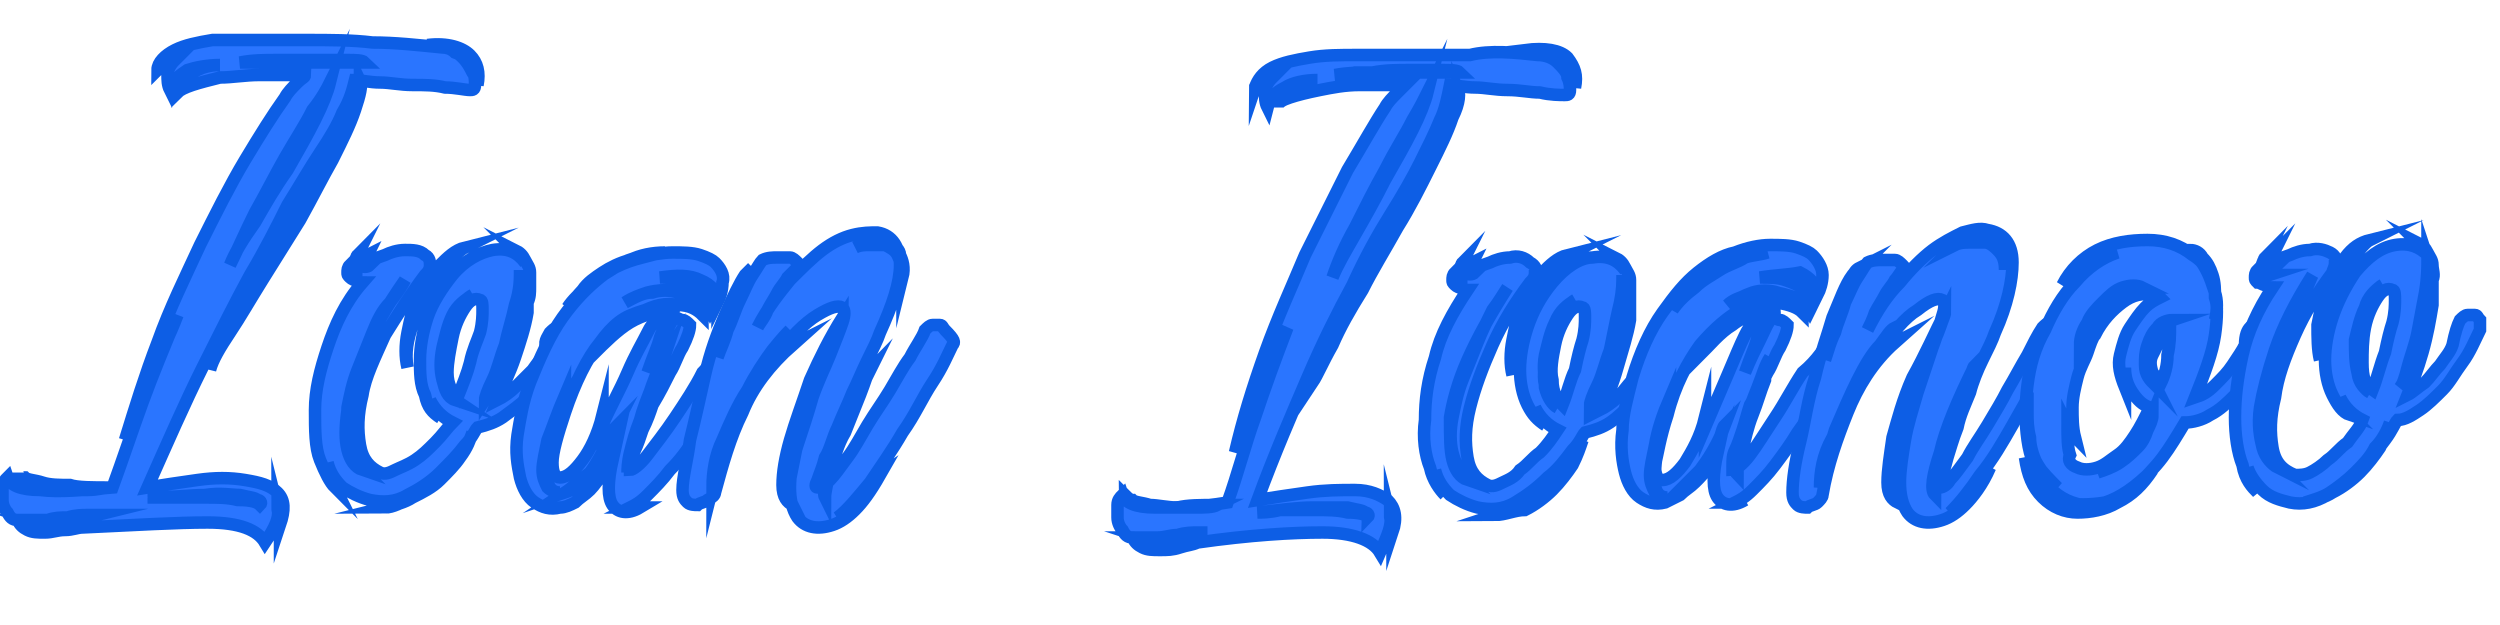 <?xml version="1.0" encoding="utf-8"?>
<!-- Generator: Adobe Illustrator 22.0.1, SVG Export Plug-In . SVG Version: 6.00 Build 0)  -->
<svg version="1.1" id="Layer_1" xmlns="http://www.w3.org/2000/svg" xmlns:xlink="http://www.w3.org/1999/xlink" x="0px" y="0px"
	 viewBox="0 0 100 25" style="enable-background:new 0 0 100 25;" xml:space="preserve">
<style type="text/css">
	.st0{fill:#2A75FF;stroke:#0D5EE5;stroke-width:0.5;stroke-miterlimit:10;}
</style>
<g>
	<g>
		<path class="st0" d="M17.7,1.9c0.3,0,0.6,0.2,0.8,0.4c0.2,0.2,0.3,0.4,0.4,0.6C19,3,19,3.2,19,3.4c0,0.2-0.1,0.2-0.2,0.2
			c-0.2,0-0.6-0.1-1-0.1c-0.4-0.1-0.8-0.1-1.3-0.1c-0.5,0-0.9-0.1-1.3-0.1c-0.4,0-0.8-0.1-1-0.1C14.1,3.6,14,4,13.7,4.5
			c-0.2,0.5-0.5,1-0.9,1.6c-0.4,0.6-0.8,1.3-1.3,2.1C11.1,9,10.6,10,10,11c-0.6,1.1-1.2,2.3-1.9,3.7c-0.7,1.4-1.4,3-2.2,4.8
			c0.6-0.1,1.3-0.2,2-0.3c0.7-0.1,1.3-0.1,1.9,0c0.6,0.1,1,0.2,1.3,0.5c0.3,0.3,0.3,0.7,0.1,1.3c0-0.1,0-0.2,0-0.3
			c0-0.1-0.1-0.2-0.1-0.4c0.1,0.4-0.1,0.8-0.5,1.4c-0.3-0.5-1-0.8-2.3-0.8c-1.2,0-2.9,0.1-5,0.2c-0.2,0-0.4,0.1-0.7,0.1
			c-0.3,0-0.5,0.1-0.8,0.1c-0.3,0-0.5,0-0.7-0.1c-0.2-0.1-0.3-0.2-0.4-0.4c-0.2,0-0.3-0.1-0.4-0.3c-0.1-0.1-0.2-0.3-0.2-0.5
			c0-0.2,0-0.4,0-0.5c0-0.2,0.1-0.3,0.2-0.4c0.1,0.3,0.5,0.5,1.3,0.5c0.8,0.1,1.7,0,2.9-0.1c0.4-1.1,0.8-2.3,1.2-3.4
			c0.4-1.1,0.9-2.3,1.4-3.5C6.8,13.4,6.4,14.2,6,15c-0.4,0.8-0.7,1.6-1,2.6c0.4-1.3,0.8-2.6,1.3-3.9c0.5-1.4,1.1-2.6,1.7-3.9
			c0.6-1.2,1.2-2.4,1.8-3.4c0.6-1,1.1-1.8,1.6-2.5c0.1-0.2,0.3-0.4,0.5-0.6c0.2-0.2,0.3-0.2,0.3-0.3c-0.6,0-1.2,0-1.8,0
			c-0.6,0-1.1,0.1-1.6,0.1C8.4,3.2,8,3.3,7.7,3.4C7.4,3.5,7.2,3.6,7.1,3.7c0-0.1,0-0.2,0-0.3c0-0.1,0.1-0.2,0.2-0.3
			C7.5,3,7.7,2.9,7.9,2.8c0.2-0.1,0.5-0.2,0.9-0.2c-0.5,0-1,0.1-1.3,0.2C7.2,3,6.9,3.2,6.8,3.6C6.7,3.4,6.7,3.2,6.7,3
			c0-0.2,0.1-0.4,0.3-0.6C6.8,2.5,6.6,2.6,6.5,2.6C6.4,2.7,6.3,2.8,6.3,2.8C6.3,2.5,6.6,2.2,7,2c0.4-0.2,0.9-0.3,1.5-0.4
			C9,1.6,9.7,1.6,10.4,1.6c0.7,0,1.3,0,1.9,0c0.9,0,1.8,0,2.6,0.1C15.8,1.7,16.7,1.8,17.7,1.9z M4.4,19.5c-0.2,0-0.5,0.1-0.9,0.1
			c-0.4,0-0.9,0-1.3,0c-0.4,0-0.8-0.1-1.1-0.2c-0.3-0.1-0.4-0.2-0.4-0.5c0,0.1,0.1,0.2,0.3,0.2c0.1,0.1,0.4,0.1,0.7,0.2
			c0.3,0.1,0.7,0.1,1.1,0.1C3.1,19.5,3.7,19.5,4.4,19.5z M1.3,20.8c0.3,0.1,0.7,0.1,1.2,0c0.5-0.1,1-0.1,1.4-0.2c-0.1,0-0.2,0-0.4,0
			c-0.2,0-0.5,0-0.8,0.1c-0.3,0-0.5,0-0.8,0.1C1.7,20.8,1.5,20.8,1.3,20.8z M10.4,20.2c0.1-0.1,0-0.2-0.1-0.2
			c-0.1-0.1-0.3-0.1-0.7-0.2c-0.3,0-0.8-0.1-1.4,0c-0.6,0-1.3,0.1-2.3,0.1c0.2,0,0.5,0,0.9,0c0.5,0,0.9,0,1.4,0c0.5,0,0.9,0,1.3,0.1
			C10.1,20,10.3,20.1,10.4,20.2z M14.4,3.2c0.1,0.2,0,0.6-0.2,1.2c-0.2,0.6-0.5,1.2-0.9,2c-0.4,0.7-0.8,1.5-1.3,2.4
			c-0.5,0.8-1,1.6-1.5,2.4c-0.5,0.8-0.9,1.5-1.3,2.1c-0.4,0.6-0.7,1.1-0.8,1.5c0.1-0.4,0.3-1,0.7-1.6c0.3-0.7,0.8-1.4,1.2-2.2
			c0.5-0.8,0.9-1.6,1.4-2.4c0.5-0.8,0.9-1.6,1.3-2.3c0.4-0.7,0.7-1.3,1-1.9C14.3,3.7,14.4,3.4,14.4,3.2z M9.2,10.6
			c0.2-0.5,0.5-1,1-1.7c0.4-0.7,0.8-1.4,1.3-2.1c0.4-0.7,0.8-1.4,1.1-2c0.3-0.6,0.5-1.1,0.6-1.5c-0.1,0.2-0.3,0.6-0.7,1.1
			c-0.3,0.6-0.7,1.2-1.1,1.9c-0.4,0.7-0.8,1.5-1.2,2.2C9.8,9.3,9.5,10,9.2,10.6z M9.6,2.5c0.1,0,0.4,0,0.8,0c0.5,0,1,0,1.5,0
			c0.6,0,1.1,0,1.6,0c0.5,0,0.9,0,1.1,0c-0.1-0.1-0.4-0.1-0.7-0.1c-0.4,0-0.8,0-1.3,0c-0.5,0-1,0-1.5,0C10.6,2.4,10.1,2.4,9.6,2.5z
			 M17.1,1.8c0.8-0.1,1.4,0.1,1.7,0.4c0.3,0.3,0.4,0.7,0.3,1.2c0-0.1,0-0.2-0.1-0.4c0-0.2-0.1-0.3-0.2-0.5c-0.1-0.2-0.3-0.3-0.6-0.4
			C18,1.9,17.6,1.8,17.1,1.8z"/>
		<path class="st0" d="M22,13.3c0.1-0.1,0.2-0.2,0.3-0.2c0.1,0,0.2,0,0.3,0c0.1,0,0.1,0.1,0.2,0.2c0,0.1,0,0.2,0,0.4
			c-0.2,0.4-0.5,0.8-0.8,1.2c-0.3,0.4-0.6,0.7-0.9,1c-0.3,0.3-0.6,0.5-1,0.8c-0.3,0.2-0.6,0.3-1,0.4c-0.1,0.1-0.2,0.4-0.5,0.7
			c-0.3,0.4-0.6,0.7-1,1.1c-0.4,0.4-0.9,0.7-1.3,0.9c-0.5,0.3-1,0.3-1.5,0.2c-0.4-0.1-0.8-0.3-1.1-0.5c-0.3-0.3-0.5-0.6-0.6-1
			c0.1,0.4,0.2,0.8,0.3,1c-0.2-0.2-0.4-0.6-0.6-1.1c-0.2-0.5-0.2-1.2-0.2-2c0-0.8,0.2-1.6,0.5-2.5c0.3-0.9,0.7-1.8,1.4-2.6
			c-0.1,0-0.2,0-0.3-0.1c-0.1,0-0.2-0.1-0.2-0.1c-0.1-0.1-0.1-0.1-0.1-0.2c0-0.1,0-0.2,0.1-0.3c0,0.2,0.2,0.3,0.5,0.3
			c-0.2,0-0.3-0.1-0.3-0.2c-0.1-0.1,0-0.3,0.1-0.5c-0.1,0.1,0,0.3,0.1,0.4c0.1,0.1,0.3,0.1,0.4,0c-0.2,0-0.3,0-0.3-0.1
			c0-0.1,0-0.2,0.2-0.3c-0.1,0.2-0.1,0.3,0.1,0.2c0.1,0,0.3-0.1,0.6-0.2c0.2-0.1,0.5-0.2,0.8-0.2c0.3,0,0.6,0,0.8,0.2
			c0.2,0.1,0.2,0.3,0.2,0.4c0,0.2-0.1,0.3-0.2,0.4c-0.6,0.8-1.1,1.6-1.6,2.4c-0.4,0.9-0.8,1.7-0.9,2.4c-0.2,0.8-0.2,1.4-0.1,2
			c0.1,0.6,0.4,0.9,0.8,1.1c0.2,0.1,0.4,0,0.6-0.1c0.2-0.1,0.5-0.2,0.8-0.4c0.3-0.2,0.5-0.4,0.8-0.7c0.3-0.3,0.5-0.6,0.7-0.8
			c-0.4-0.2-0.7-0.5-0.9-0.9c0.1,0.3,0.2,0.6,0.4,0.7c-0.3-0.2-0.5-0.4-0.6-0.9c-0.2-0.4-0.2-0.9-0.2-1.4c0-0.5,0.1-1.1,0.3-1.7
			c0.2-0.6,0.6-1.2,1-1.7c0.5-0.6,1.1-0.9,1.6-1c0.6-0.1,1,0.1,1.3,0.5c-0.1-0.1-0.1-0.2-0.2-0.3c-0.1-0.1-0.1-0.1-0.2-0.2
			c0.2,0.1,0.3,0.2,0.4,0.4c0.1,0.2,0.2,0.3,0.2,0.5c0,0.2,0,0.4,0,0.6c0,0.2,0,0.4-0.1,0.6c0,0.1,0,0.2,0,0.2c0,0.1,0,0.1,0,0.2
			c-0.1,0.6-0.3,1.2-0.5,1.8c-0.2,0.6-0.5,1.2-0.7,1.7c0.2-0.1,0.5-0.3,0.7-0.5c0.2-0.2,0.5-0.5,0.7-0.7c0.2-0.3,0.4-0.5,0.6-0.8
			C21.7,13.7,21.9,13.5,22,13.3z M16.2,11.2c-0.7,1-1.3,2-1.6,2.9c-0.4,0.9-0.6,1.6-0.7,2.3c-0.1,0.7-0.1,1.2,0,1.6
			c0.1,0.4,0.3,0.7,0.6,0.8c-0.3-0.3-0.5-0.7-0.6-1.1c-0.1-0.4,0-0.9,0-1.4c0.1-0.5,0.2-1,0.4-1.5c0.2-0.5,0.4-1,0.6-1.5
			c0.2-0.5,0.4-0.9,0.7-1.2C15.9,11.7,16.1,11.4,16.2,11.2z M15.4,20.3c0.3,0,0.7-0.2,1-0.4c0.4-0.2,0.7-0.4,1-0.7
			c0.3-0.3,0.6-0.6,0.9-0.9c0.3-0.3,0.5-0.7,0.6-1c-0.1,0.3-0.2,0.6-0.5,1c-0.2,0.3-0.5,0.6-0.8,0.9c-0.3,0.3-0.7,0.5-1.1,0.7
			C16.2,20.1,15.8,20.2,15.4,20.3z M16.3,14.7c-0.1-0.4-0.1-0.9,0-1.4c0.1-0.5,0.2-1,0.5-1.5c0.2-0.5,0.5-0.9,0.8-1.2
			c0.3-0.3,0.6-0.6,1-0.7c-0.2,0.1-0.5,0.4-0.7,0.6c-0.3,0.3-0.5,0.7-0.8,1.1c-0.2,0.4-0.4,0.9-0.6,1.4
			C16.3,13.6,16.2,14.1,16.3,14.7z M18.9,11.8c-0.3,0.2-0.6,0.4-0.8,0.8c-0.2,0.4-0.3,0.9-0.4,1.3c-0.1,0.5-0.1,0.9,0,1.3
			c0.1,0.4,0.2,0.7,0.5,0.8c-0.3-0.2-0.4-0.5-0.5-0.9c0-0.4,0-0.9,0.1-1.3c0.1-0.5,0.3-0.9,0.5-1.3C18.5,12.1,18.7,11.9,18.9,11.8z
			 M18.3,15.9c0.2-0.5,0.4-1,0.5-1.4c0.1-0.5,0.3-0.9,0.4-1.2c0.1-0.4,0.1-0.7,0.1-0.9c0-0.2,0-0.4-0.1-0.4c-0.2-0.1-0.4,0-0.6,0.3
			c-0.2,0.3-0.4,0.7-0.5,1.2c-0.1,0.5-0.2,1-0.2,1.4C17.9,15.4,18.1,15.7,18.3,15.9z M20.8,10.8c0,0.4,0,0.8-0.2,1.4
			c-0.1,0.5-0.3,1.1-0.4,1.6c-0.2,0.5-0.3,1-0.5,1.4c-0.2,0.4-0.3,0.7-0.3,0.8c0.2-0.3,0.4-0.7,0.6-1.1c0.2-0.5,0.3-1,0.5-1.5
			c0.1-0.5,0.2-1,0.3-1.4C20.8,11.4,20.8,11.1,20.8,10.8z"/>
		<path class="st0" d="M29.2,13.5c0.1-0.1,0.2-0.2,0.3-0.2c0.1,0,0.2,0,0.3,0c0.1,0,0.1,0.1,0.2,0.2c0,0.1,0,0.2,0,0.3
			c-0.1,0.2-0.3,0.6-0.5,1c-0.2,0.4-0.5,0.8-0.8,1.3c-0.3,0.5-0.6,0.9-0.9,1.4c-0.3,0.5-0.6,0.9-1,1.3c-0.3,0.4-0.6,0.7-0.9,1
			c-0.3,0.3-0.5,0.4-0.7,0.5c0.1,0,0.2,0,0.4,0c-0.5,0.3-0.9,0.2-1.1-0.1c-0.2-0.3-0.2-0.9,0-1.8c-0.1,0.2-0.2,0.4-0.4,0.6
			c-0.2,0.2-0.3,0.4-0.5,0.6c-0.2,0.2-0.4,0.3-0.6,0.5c-0.2,0.1-0.4,0.2-0.6,0.2c-0.4,0.1-0.7,0-1-0.2c-0.3-0.2-0.5-0.6-0.6-1
			c-0.1-0.5-0.2-1-0.1-1.7c0.1-0.6,0.2-1.3,0.5-2.1c0.4-1,0.8-1.9,1.3-2.6c0.5-0.7,1-1.2,1.5-1.6c0.5-0.4,1-0.7,1.5-0.8
			c0.5-0.1,1-0.2,1.4-0.2c0.4,0,0.8,0,1.1,0.1c0.3,0.1,0.5,0.2,0.6,0.3c0.2,0.2,0.4,0.5,0.3,0.8c0,0.3-0.1,0.6-0.2,0.8
			c0-0.4-0.2-0.7-0.7-0.9c-0.4-0.2-0.9-0.2-1.6-0.1c0.4,0,0.7,0,1,0.1c0.3,0.1,0.5,0.2,0.7,0.3c0.2,0.1,0.3,0.3,0.3,0.4
			c0.1,0.2,0.1,0.3,0,0.5c-0.1-0.2-0.3-0.4-0.6-0.6c-0.3-0.1-0.6-0.2-0.9-0.2c-0.3,0-0.6,0-1,0.1c-0.3,0.1-0.6,0.2-0.9,0.4
			c0.4-0.2,0.7-0.4,1.1-0.4c0.3-0.1,0.7-0.1,1,0c0.3,0.1,0.5,0.2,0.7,0.3c0.2,0.2,0.3,0.3,0.3,0.6c-0.2-0.2-0.5-0.4-1-0.4
			c-0.5-0.1-0.9,0-1.5,0.3C25,12.6,24.5,13,24,13.7c-0.5,0.6-1,1.6-1.4,2.8c-0.3,0.9-0.5,1.6-0.5,2c0,0.4,0.1,0.6,0.3,0.6
			c0.3,0,0.6-0.3,0.9-0.7c0.3-0.4,0.6-1,0.8-1.8c0,0.1,0,0.2,0,0.2c0,0.1,0,0.2,0,0.2c0.3-0.7,0.7-1.4,1-2.1
			c0.3-0.7,0.6-1.2,0.8-1.6c0.1-0.2,0.2-0.4,0.4-0.4c0.2-0.1,0.3-0.1,0.5-0.2c-0.1,0.2-0.3,0.5-0.4,0.8c-0.1,0.4-0.3,0.8-0.5,1.4
			c0.2-0.5,0.4-0.9,0.6-1.3c0.2-0.4,0.3-0.7,0.5-0.9c0.1,0,0.2,0.1,0.3,0.1c0.1,0,0.2,0.1,0.3,0.2c0,0.2-0.1,0.5-0.3,0.9
			c-0.2,0.3-0.3,0.7-0.5,1c-0.2,0.4-0.4,0.8-0.7,1.3c-0.1,0.3-0.2,0.6-0.4,1c-0.1,0.3-0.2,0.6-0.3,0.8c-0.1,0.2-0.1,0.4-0.2,0.6
			c0,0.1,0,0.2,0,0.2c0.1,0,0.4-0.2,0.7-0.6c0.3-0.4,0.7-0.9,1.1-1.5c0.4-0.6,0.8-1.2,1.1-1.8C28.6,14.4,28.9,13.9,29.2,13.5z
			 M22.6,15.8c-0.3,0.7-0.5,1.3-0.7,1.8c-0.1,0.5-0.2,0.9-0.2,1.2c0,0.3,0.1,0.5,0.2,0.7c0.1,0.1,0.3,0.2,0.5,0.2
			c-0.3,0-0.5-0.2-0.5-0.6c0-0.4,0-0.8,0.1-1.2c0.1-0.4,0.2-0.9,0.3-1.3C22.5,16.2,22.6,15.9,22.6,15.8z M26.6,10.1
			c-0.5,0-1,0.1-1.4,0.3c-0.4,0.1-0.8,0.3-1.1,0.5c-0.3,0.2-0.6,0.4-0.8,0.7c-0.2,0.2-0.4,0.5-0.6,0.7c0.2-0.3,0.5-0.6,0.9-0.9
			c0.3-0.3,0.7-0.5,1-0.7c0.4-0.2,0.7-0.3,1.1-0.4C26.1,10.2,26.4,10.1,26.6,10.1z M22.6,19.7c0.3-0.1,0.6-0.3,0.8-0.5
			c0.2-0.3,0.4-0.5,0.6-0.8c0.2-0.3,0.3-0.6,0.4-0.8c0.1-0.2,0.1-0.4,0.2-0.5c-0.4,0.8-0.7,1.4-1,1.8C23.2,19.2,22.9,19.5,22.6,19.7
			z M23.7,14.2c0.3-0.5,0.6-0.8,0.9-1.1c0.3-0.3,0.6-0.5,0.9-0.6c0.3-0.1,0.6-0.2,0.9-0.2c0.3,0,0.5,0,0.7,0
			c-0.7,0.1-1.4,0.3-1.9,0.6C24.7,13.2,24.2,13.7,23.7,14.2z M26.6,14.2c-0.2,0.3-0.3,0.7-0.5,1.2c-0.2,0.5-0.4,1-0.5,1.4
			c-0.2,0.5-0.3,0.9-0.4,1.3c-0.1,0.4-0.1,0.7-0.1,0.8c0-0.2,0.1-0.6,0.2-1c0.1-0.4,0.3-0.9,0.4-1.4c0.2-0.5,0.3-0.9,0.5-1.4
			C26.4,14.8,26.5,14.5,26.6,14.2z"/>
		<path class="st0" d="M38.1,13.8c-0.2,0.4-0.4,0.9-0.8,1.5c-0.4,0.6-0.7,1.3-1.2,2c-0.4,0.7-0.9,1.4-1.3,2
			c-0.5,0.6-0.9,1.1-1.3,1.4c0.4-0.2,0.7-0.5,0.9-0.8c0.3-0.4,0.5-0.7,0.8-0.9c-0.4,0.7-0.7,1.1-1,1.4c-0.3,0.3-0.6,0.5-0.9,0.6
			c-0.6,0.2-1.1,0.1-1.4-0.3c-0.2-0.3-0.3-0.7-0.3-1.2c0-0.5,0.1-1.1,0.3-1.7c0.2-0.6,0.4-1.2,0.6-1.9c0.2-0.6,0.5-1.2,0.7-1.7
			c0.2-0.5,0.4-1,0.5-1.3c0.1-0.3,0.1-0.5,0-0.6c-0.2-0.1-0.5,0-1,0.3c-0.5,0.3-1.1,0.9-1.7,1.7c0.3-0.3,0.5-0.4,0.7-0.5
			c-0.9,0.8-1.6,1.7-2,2.7c-0.5,1-0.8,2.1-1.1,3.2c0,0.1-0.1,0.2-0.3,0.3c-0.1,0.1-0.3,0.1-0.4,0.2c-0.1,0-0.3,0-0.4-0.1
			c-0.1-0.1-0.2-0.2-0.2-0.5c0-0.5,0.2-1.2,0.3-2c0.2-0.8,0.4-1.7,0.6-2.6c0.2-0.9,0.5-1.7,0.8-2.4c0.3-0.7,0.6-1.3,0.8-1.6
			c0.1-0.1,0.2-0.2,0.3-0.3c-0.1,0.1-0.2,0.3-0.3,0.6c-0.1,0.3-0.3,0.6-0.4,0.9c-0.1,0.3-0.3,0.7-0.4,1.1c-0.1,0.4-0.2,0.7-0.3,1
			c0.1-0.3,0.3-0.7,0.4-1.1c0.2-0.4,0.3-0.8,0.5-1.2c0.2-0.4,0.3-0.7,0.5-1c0.2-0.3,0.3-0.5,0.4-0.6c0.2-0.1,0.4-0.1,0.6-0.1
			c0.2,0,0.3,0,0.5,0c0.1,0,0.2,0.1,0.3,0.2c0.1,0.1,0.1,0.1,0,0.2c-0.1,0.1-0.2,0.2-0.4,0.4c-0.1,0.2-0.3,0.4-0.4,0.6
			c-0.1,0.2-0.3,0.5-0.4,0.7c-0.1,0.3-0.3,0.5-0.4,0.7c0.4-0.8,0.9-1.4,1.3-1.9c0.5-0.5,0.9-0.9,1.3-1.2c0.4-0.3,0.8-0.5,1.2-0.6
			c0.4-0.1,0.7-0.1,1-0.1c0.6,0.1,0.9,0.6,0.9,1.3c0,0.7-0.3,1.6-0.8,2.7c-0.1,0.3-0.3,0.7-0.5,1.1c-0.2,0.4-0.4,0.9-0.6,1.3
			c-0.2,0.5-0.4,0.9-0.6,1.4c-0.2,0.4-0.3,0.9-0.5,1.2c-0.1,0.4-0.2,0.6-0.3,0.9c-0.1,0.2-0.1,0.3,0,0.3c0.1,0,0.3-0.1,0.5-0.3
			c0.2-0.2,0.4-0.5,0.7-0.9c0.3-0.4,0.5-0.8,0.8-1.3c0.3-0.5,0.6-0.9,0.9-1.4c0.3-0.5,0.5-0.9,0.8-1.3c0.2-0.4,0.5-0.8,0.6-1.1
			c0.1-0.1,0.2-0.2,0.3-0.2c0.1,0,0.2,0,0.3,0c0.1,0,0.1,0.1,0.2,0.2C38.2,13.6,38.2,13.7,38.1,13.8z M28.5,19.5
			c0.2-0.8,0.4-1.6,0.7-2.3c0.3-0.7,0.6-1.4,0.9-1.9c0.3-0.6,0.6-1,0.9-1.4c0.3-0.4,0.5-0.6,0.6-0.7c-0.1,0.1-0.3,0.3-0.7,0.8
			c-0.3,0.4-0.7,1-1,1.6c-0.4,0.6-0.7,1.3-1,2C28.6,18.2,28.5,18.9,28.5,19.5z M33.7,12.7c0,0.1-0.1,0.3-0.2,0.6
			c-0.1,0.3-0.3,0.7-0.5,1.2c-0.2,0.5-0.4,1-0.6,1.6c-0.2,0.6-0.4,1.1-0.5,1.6c-0.1,0.5-0.2,1-0.3,1.5c-0.1,0.5,0,0.8,0.1,1
			c-0.2-0.1-0.4-0.3-0.4-0.8c0-0.5,0.1-1.1,0.3-1.8c0.2-0.7,0.5-1.5,0.8-2.4C32.8,14.3,33.2,13.5,33.7,12.7z M34.8,14.8
			c-0.7,1.4-1.2,2.5-1.5,3.4c-0.3,0.9-0.4,1.5-0.3,1.7c0-0.2,0.1-0.6,0.2-1.1c0.2-0.5,0.3-1,0.6-1.5c0.2-0.5,0.4-1,0.6-1.5
			C34.6,15.3,34.7,14.9,34.8,14.8z M36.1,11.1c0.1-0.4,0-0.7-0.1-0.9C36,10,35.8,9.8,35.6,9.8c-0.2-0.1-0.4-0.1-0.7-0.1
			c-0.3,0-0.5,0.1-0.7,0.2c0.2-0.1,0.4-0.1,0.6-0.1c0.2,0,0.4,0,0.6,0c0.2,0.1,0.4,0.2,0.5,0.4C36,10.4,36.1,10.7,36.1,11.1z"/>
		<path class="st0" d="M61.5,2.2c0.3,0,0.6,0.1,0.8,0.3c0.2,0.2,0.4,0.4,0.4,0.6c0.1,0.2,0.1,0.4,0.1,0.5c0,0.2-0.1,0.2-0.2,0.2
			c-0.2,0-0.6,0-1-0.1c-0.4,0-0.8-0.1-1.3-0.1c-0.5,0-0.9-0.1-1.3-0.1c-0.4,0-0.8-0.1-1-0.1c-0.1,0.5-0.2,1-0.4,1.4
			c-0.2,0.5-0.5,1.1-0.8,1.7c-0.3,0.6-0.7,1.3-1.2,2.1c-0.5,0.8-1,1.7-1.5,2.8c-0.6,1.1-1.2,2.3-1.8,3.7c-0.6,1.4-1.3,3-2,4.9
			c0.6-0.1,1.3-0.2,2-0.3c0.7-0.1,1.3-0.1,1.9-0.1c0.6,0,1,0.2,1.3,0.4c0.3,0.3,0.4,0.7,0.2,1.3c0-0.1,0-0.2,0-0.3
			c0-0.1-0.1-0.2-0.1-0.4c0.1,0.4-0.1,0.8-0.4,1.5c-0.3-0.5-1.1-0.8-2.3-0.8c-1.2,0-2.9,0.1-5,0.4c-0.2,0.1-0.4,0.1-0.7,0.2
			c-0.3,0.1-0.5,0.1-0.8,0.1c-0.3,0-0.5,0-0.7-0.1c-0.2-0.1-0.3-0.2-0.4-0.4c-0.2,0-0.3-0.1-0.4-0.3c-0.1-0.1-0.2-0.3-0.2-0.5
			c0-0.2,0-0.4,0-0.5c0-0.2,0.1-0.3,0.2-0.4c0.1,0.3,0.5,0.5,1.3,0.5c0.8,0,1.7,0,2.9-0.2c0.4-1.1,0.7-2.3,1.1-3.4
			c0.4-1.2,0.8-2.3,1.3-3.6c-0.4,0.8-0.8,1.6-1.1,2.4c-0.3,0.8-0.7,1.7-1,2.6c0.3-1.3,0.7-2.6,1.2-4c0.5-1.4,1.1-2.7,1.6-3.9
			c0.6-1.2,1.2-2.4,1.7-3.4c0.6-1,1.1-1.9,1.5-2.5c0.1-0.2,0.3-0.4,0.5-0.6c0.2-0.2,0.3-0.3,0.3-0.3c-0.6,0-1.2,0-1.8,0
			c-0.6,0-1.1,0.1-1.6,0.2c-0.5,0.1-0.9,0.2-1.2,0.3c-0.3,0.1-0.5,0.2-0.5,0.4c0-0.1,0-0.2,0-0.3c0-0.1,0.1-0.2,0.2-0.3
			c0.1-0.1,0.3-0.2,0.5-0.3c0.2-0.1,0.5-0.2,0.9-0.2c-0.5,0-1,0.1-1.3,0.3c-0.4,0.2-0.6,0.4-0.7,0.8c-0.1-0.2-0.1-0.4-0.1-0.6
			c0-0.2,0.1-0.4,0.3-0.6c-0.3,0.1-0.4,0.2-0.5,0.2c-0.1,0.1-0.2,0.1-0.2,0.2c0.1-0.3,0.3-0.6,0.7-0.8c0.4-0.2,0.9-0.3,1.5-0.4
			c0.6-0.1,1.2-0.1,1.9-0.1c0.7,0,1.3,0,1.9,0c0.9,0,1.8,0,2.6,0C59.6,2,60.6,2.1,61.5,2.2z M48.7,20.2c-0.2,0.1-0.5,0.1-0.9,0.1
			c-0.4,0-0.9,0-1.3,0c-0.4,0-0.8-0.1-1.1-0.1c-0.3-0.1-0.4-0.2-0.4-0.4c0.1,0.1,0.2,0.2,0.3,0.2c0.1,0.1,0.4,0.1,0.7,0.2
			c0.3,0,0.7,0.1,1.1,0.1C47.5,20.2,48,20.2,48.7,20.2z M45.7,21.5c0.3,0.1,0.7,0.1,1.2,0c0.5-0.1,1-0.2,1.4-0.2c-0.1,0-0.2,0-0.4,0
			c-0.2,0-0.5,0-0.8,0.1c-0.3,0-0.5,0.1-0.8,0.1C46.1,21.5,45.9,21.5,45.7,21.5z M54.7,20.7c0.1-0.1,0-0.2-0.1-0.2
			c-0.1-0.1-0.3-0.1-0.7-0.2c-0.3,0-0.8,0-1.4,0c-0.6,0-1.3,0.1-2.2,0.2c0.2,0,0.5,0,0.9-0.1c0.5,0,0.9,0,1.4,0c0.5,0,0.9,0,1.3,0.1
			C54.4,20.5,54.7,20.6,54.7,20.7z M58.3,3.5c0.1,0.2,0.1,0.6-0.2,1.2c-0.2,0.6-0.5,1.2-0.9,2c-0.4,0.8-0.8,1.6-1.3,2.4
			c-0.5,0.9-1,1.7-1.4,2.5c-0.5,0.8-0.9,1.5-1.2,2.2c-0.4,0.7-0.6,1.2-0.8,1.5c0.1-0.4,0.3-1,0.7-1.7c0.3-0.7,0.7-1.4,1.2-2.2
			c0.4-0.8,0.9-1.6,1.4-2.5c0.5-0.9,0.9-1.6,1.3-2.4c0.4-0.7,0.7-1.4,0.9-1.9C58.2,4.1,58.3,3.7,58.3,3.5z M53.3,11.1
			c0.2-0.5,0.5-1,0.9-1.7C54.6,8.7,55,8,55.4,7.2c0.4-0.7,0.8-1.4,1.1-2c0.3-0.6,0.5-1.1,0.6-1.5c-0.1,0.2-0.3,0.6-0.6,1.1
			c-0.3,0.6-0.7,1.2-1.1,2c-0.4,0.7-0.8,1.5-1.2,2.3C53.8,9.8,53.5,10.5,53.3,11.1z M53.4,3c0.1,0,0.4,0,0.8-0.1c0.5,0,1,0,1.5,0
			c0.6,0,1.1,0,1.6,0c0.5,0,0.9,0,1.1,0c-0.1-0.1-0.4-0.1-0.7-0.1c-0.4,0-0.8,0-1.3,0c-0.5,0-1,0-1.5,0.1C54.5,2.9,53.9,2.9,53.4,3z
			 M61,2c0.8-0.1,1.4,0,1.7,0.3C63,2.7,63.1,3,63,3.5c0-0.1,0-0.2-0.1-0.4c0-0.2-0.1-0.3-0.2-0.5c-0.1-0.2-0.3-0.3-0.6-0.4
			C61.8,2.1,61.4,2.1,61,2z"/>
		<path class="st0" d="M66.1,13.5c0.1-0.1,0.2-0.2,0.3-0.2c0.1,0,0.2,0,0.3,0c0.1,0,0.1,0.1,0.2,0.2c0,0.1,0,0.2,0,0.4
			c-0.2,0.4-0.4,0.8-0.7,1.2c-0.3,0.4-0.6,0.7-0.9,1c-0.3,0.3-0.6,0.6-0.9,0.8c-0.3,0.2-0.6,0.3-1,0.4c-0.1,0.1-0.2,0.4-0.5,0.7
			c-0.3,0.4-0.6,0.8-1,1.1c-0.4,0.4-0.8,0.7-1.3,1c-0.5,0.3-1,0.3-1.5,0.2c-0.4-0.1-0.8-0.3-1.1-0.5c-0.3-0.3-0.5-0.6-0.6-1
			c0.1,0.4,0.2,0.8,0.4,1c-0.2-0.2-0.5-0.6-0.6-1.1c-0.2-0.5-0.3-1.2-0.2-1.9c0-0.8,0.1-1.6,0.4-2.5c0.2-0.9,0.7-1.8,1.3-2.7
			c-0.1,0-0.2,0-0.3-0.1c-0.1,0-0.2-0.1-0.2-0.1c-0.1-0.1-0.1-0.1-0.1-0.2c0-0.1,0-0.2,0.1-0.3c0,0.2,0.2,0.3,0.5,0.3
			c-0.2,0-0.3-0.1-0.3-0.2c-0.1-0.1,0-0.3,0.1-0.5c-0.1,0.1,0,0.3,0.1,0.4c0.1,0.1,0.3,0.1,0.4,0c-0.2,0-0.3,0-0.3-0.1
			c0-0.1,0-0.2,0.2-0.3c-0.1,0.2-0.1,0.3,0.1,0.2c0.1,0,0.3-0.1,0.6-0.2c0.2-0.1,0.5-0.2,0.8-0.2c0.3-0.1,0.6,0,0.8,0.2
			c0.2,0.1,0.3,0.3,0.2,0.4c0,0.2-0.1,0.3-0.2,0.4c-0.6,0.8-1.1,1.6-1.5,2.5c-0.4,0.9-0.7,1.7-0.9,2.5c-0.2,0.8-0.2,1.4-0.1,2
			c0.1,0.6,0.4,0.9,0.8,1.1c0.2,0.1,0.4,0,0.6-0.1c0.2-0.1,0.5-0.2,0.7-0.5c0.3-0.2,0.5-0.5,0.8-0.7c0.3-0.3,0.5-0.6,0.7-0.9
			c-0.4-0.2-0.7-0.5-0.9-0.9c0.1,0.3,0.2,0.6,0.4,0.7c-0.3-0.2-0.5-0.4-0.7-0.8c-0.2-0.4-0.3-0.9-0.3-1.4c0-0.5,0.1-1.1,0.3-1.7
			c0.2-0.6,0.5-1.2,1-1.8c0.5-0.6,1.1-1,1.6-1c0.6-0.1,1,0.1,1.3,0.5c-0.1-0.1-0.1-0.2-0.2-0.3c-0.1-0.1-0.1-0.1-0.2-0.2
			c0.2,0.1,0.3,0.2,0.4,0.4c0.1,0.2,0.2,0.3,0.2,0.5c0,0.2,0,0.4,0,0.6c0,0.2,0,0.4,0,0.6c0,0.1,0,0.2,0,0.2c0,0.1,0,0.1,0,0.2
			c-0.1,0.6-0.3,1.2-0.5,1.9c-0.2,0.7-0.4,1.2-0.7,1.7c0.2-0.1,0.5-0.3,0.7-0.5c0.2-0.2,0.4-0.5,0.6-0.7c0.2-0.3,0.4-0.5,0.5-0.8
			C65.9,13.9,66,13.7,66.1,13.5z M60.3,11.5c-0.7,1.1-1.2,2-1.6,2.9c-0.4,0.9-0.6,1.7-0.7,2.3C58,17.5,58,18,58.1,18.4
			c0.1,0.4,0.3,0.7,0.6,0.8c-0.3-0.3-0.5-0.7-0.6-1.1c-0.1-0.4-0.1-0.9,0-1.4c0.1-0.5,0.2-1,0.4-1.5c0.2-0.5,0.4-1,0.6-1.5
			c0.2-0.5,0.4-0.9,0.6-1.3C60,12,60.1,11.8,60.3,11.5z M59.8,20.6c0.3-0.1,0.7-0.2,1-0.4c0.3-0.2,0.7-0.5,1-0.7
			c0.3-0.3,0.6-0.6,0.9-0.9c0.3-0.3,0.5-0.7,0.6-1c-0.1,0.3-0.2,0.6-0.4,1c-0.2,0.3-0.5,0.7-0.8,1c-0.3,0.3-0.7,0.6-1.1,0.8
			C60.6,20.4,60.2,20.6,59.8,20.6z M60.5,15c-0.1-0.4-0.1-0.9,0-1.4c0.1-0.5,0.2-1,0.4-1.5c0.2-0.5,0.5-0.9,0.8-1.2
			c0.3-0.3,0.6-0.6,1-0.7c-0.2,0.1-0.5,0.4-0.7,0.7c-0.3,0.3-0.5,0.7-0.8,1.1c-0.2,0.4-0.4,0.9-0.6,1.4C60.4,13.9,60.4,14.4,60.5,15
			z M63,12c-0.3,0.2-0.6,0.4-0.8,0.9c-0.2,0.4-0.3,0.9-0.4,1.3c-0.1,0.5,0,0.9,0,1.3c0.1,0.4,0.3,0.7,0.5,0.8
			c-0.3-0.2-0.4-0.5-0.5-0.9c-0.1-0.4,0-0.9,0.1-1.3c0.1-0.5,0.2-0.9,0.4-1.3C62.6,12.4,62.8,12.1,63,12z M62.5,16.2
			c0.2-0.5,0.3-1,0.5-1.4c0.1-0.5,0.2-0.9,0.3-1.2c0.1-0.4,0.1-0.7,0.1-0.9c0-0.2,0-0.4-0.1-0.4c-0.2-0.1-0.4,0-0.6,0.3
			c-0.2,0.3-0.4,0.7-0.5,1.2c-0.1,0.5-0.2,1-0.1,1.4C62.1,15.7,62.3,16,62.5,16.2z M64.9,11c0,0.4,0,0.8-0.1,1.4
			c-0.1,0.5-0.2,1.1-0.4,1.6c-0.2,0.5-0.3,1-0.5,1.4c-0.2,0.4-0.3,0.7-0.3,0.8c0.2-0.3,0.4-0.7,0.5-1.2c0.2-0.5,0.3-1,0.4-1.5
			c0.1-0.5,0.2-1,0.3-1.4C64.9,11.6,64.9,11.3,64.9,11z"/>
		<path class="st0" d="M73.3,13.4c0.1-0.1,0.1-0.2,0.2-0.3c0.1,0,0.2-0.1,0.3,0c0.1,0,0.1,0.1,0.2,0.2c0,0.1,0,0.2,0,0.3
			c-0.1,0.2-0.3,0.6-0.5,1c-0.2,0.4-0.5,0.9-0.7,1.3c-0.3,0.5-0.6,1-0.9,1.4c-0.3,0.5-0.6,0.9-0.9,1.3c-0.3,0.4-0.6,0.7-0.9,1
			c-0.3,0.3-0.5,0.4-0.7,0.5c0.1,0,0.2,0,0.4-0.1c-0.5,0.3-0.9,0.2-1.1-0.1c-0.2-0.3-0.2-0.9,0-1.8c-0.1,0.2-0.2,0.4-0.4,0.6
			c-0.1,0.2-0.3,0.4-0.5,0.6c-0.2,0.2-0.4,0.3-0.6,0.5c-0.2,0.1-0.4,0.2-0.6,0.3c-0.4,0.1-0.7,0-1-0.2c-0.3-0.2-0.5-0.6-0.6-1
			c-0.1-0.4-0.2-1-0.1-1.7c0-0.6,0.2-1.3,0.4-2.1c0.3-1,0.7-1.9,1.2-2.6c0.5-0.7,0.9-1.2,1.4-1.6c0.5-0.4,1-0.7,1.5-0.8
			c0.5-0.2,1-0.3,1.4-0.3c0.4,0,0.8,0,1.1,0.1c0.3,0.1,0.5,0.2,0.6,0.3c0.2,0.2,0.4,0.5,0.4,0.8c0,0.3-0.1,0.6-0.2,0.8
			c0-0.4-0.3-0.7-0.7-0.9C71.5,11,71,11,70.4,11.1c0.4,0,0.7,0,1,0.1s0.5,0.2,0.7,0.3c0.2,0.1,0.3,0.3,0.3,0.4
			c0.1,0.2,0.1,0.3,0,0.5c-0.1-0.2-0.4-0.4-0.6-0.5c-0.3-0.1-0.6-0.2-0.9-0.2c-0.3,0-0.6,0-1,0.1c-0.3,0.1-0.6,0.2-0.8,0.4
			c0.3-0.2,0.7-0.4,1-0.5c0.3-0.1,0.7-0.1,1,0c0.3,0.1,0.5,0.2,0.7,0.3c0.2,0.2,0.3,0.3,0.3,0.5c-0.2-0.2-0.5-0.3-1-0.4
			c-0.5-0.1-0.9,0-1.5,0.3c-0.5,0.3-1,0.7-1.6,1.4c-0.5,0.7-1,1.6-1.3,2.8c-0.3,0.9-0.4,1.6-0.5,2c0,0.4,0.1,0.6,0.3,0.6
			c0.3,0,0.6-0.3,0.9-0.7c0.3-0.5,0.6-1,0.8-1.8c0,0.1,0,0.2,0,0.2c0,0.1,0,0.2,0,0.2c0.3-0.7,0.6-1.4,0.9-2.1
			c0.3-0.7,0.5-1.2,0.7-1.6c0.1-0.2,0.2-0.4,0.4-0.5c0.2-0.1,0.3-0.2,0.5-0.2c-0.1,0.2-0.2,0.5-0.4,0.8c-0.1,0.4-0.3,0.8-0.5,1.4
			c0.2-0.5,0.4-0.9,0.6-1.3c0.2-0.4,0.3-0.7,0.5-0.9c0.1,0,0.2,0.1,0.3,0.1c0.1,0,0.2,0.1,0.3,0.2c0,0.2-0.1,0.5-0.3,0.9
			c-0.2,0.3-0.3,0.7-0.5,1c-0.2,0.4-0.4,0.8-0.7,1.3c-0.1,0.3-0.2,0.7-0.3,1c-0.1,0.3-0.2,0.6-0.3,0.8c-0.1,0.2-0.1,0.4-0.1,0.6
			c0,0.1,0,0.2,0,0.2c0.1,0,0.4-0.2,0.7-0.6c0.3-0.4,0.6-0.9,1-1.5c0.4-0.6,0.7-1.2,1.1-1.8C72.7,14.4,73,13.9,73.3,13.4z
			 M66.8,15.9c-0.3,0.7-0.5,1.3-0.6,1.9C66.1,18.3,66,18.7,66,19c0,0.3,0.1,0.5,0.2,0.7c0.1,0.1,0.3,0.2,0.5,0.2
			c-0.3,0-0.5-0.2-0.5-0.6c0-0.4,0-0.8,0.1-1.2c0.1-0.5,0.2-0.9,0.3-1.3C66.7,16.3,66.8,16,66.8,15.9z M70.7,10.1
			c-0.5,0.1-1,0.2-1.4,0.3c-0.4,0.2-0.8,0.3-1.1,0.6c-0.3,0.2-0.6,0.4-0.8,0.7c-0.2,0.2-0.4,0.5-0.5,0.7c0.2-0.3,0.5-0.6,0.9-0.9
			c0.3-0.3,0.7-0.5,1-0.7c0.3-0.2,0.7-0.3,1-0.5C70.1,10.2,70.4,10.2,70.7,10.1z M67,19.8c0.3-0.1,0.6-0.3,0.8-0.6
			c0.2-0.3,0.4-0.6,0.6-0.9c0.2-0.3,0.3-0.6,0.4-0.8c0.1-0.3,0.1-0.4,0.2-0.5c-0.3,0.8-0.7,1.4-1,1.8C67.5,19.3,67.2,19.6,67,19.8z
			 M67.9,14.3c0.3-0.5,0.6-0.8,0.9-1.1c0.3-0.3,0.6-0.5,0.9-0.6c0.3-0.1,0.6-0.2,0.8-0.3c0.3,0,0.5,0,0.7,0
			c-0.7,0.1-1.4,0.3-1.9,0.7C68.8,13.3,68.4,13.8,67.9,14.3z M70.8,14.3c-0.2,0.3-0.3,0.7-0.5,1.2c-0.2,0.5-0.4,1-0.5,1.4
			c-0.1,0.5-0.3,0.9-0.3,1.3c-0.1,0.4-0.1,0.7,0,0.8c0-0.2,0-0.6,0.2-1c0.1-0.4,0.2-0.9,0.4-1.4c0.2-0.5,0.3-0.9,0.5-1.4
			C70.6,14.8,70.7,14.5,70.8,14.3z"/>
		<path class="st0" d="M82.3,13.5c-0.1,0.4-0.4,0.9-0.7,1.5c-0.3,0.6-0.7,1.3-1.1,2c-0.4,0.7-0.8,1.4-1.3,2
			c-0.4,0.6-0.8,1.1-1.2,1.5c0.3-0.2,0.6-0.5,0.9-0.8c0.2-0.4,0.5-0.7,0.7-1c-0.3,0.7-0.7,1.2-1,1.5c-0.3,0.3-0.6,0.5-0.9,0.6
			c-0.6,0.2-1.1,0.1-1.4-0.3c-0.2-0.3-0.3-0.7-0.3-1.2c0-0.5,0.1-1.1,0.2-1.7c0.1-0.6,0.3-1.2,0.5-1.9c0.2-0.6,0.4-1.2,0.6-1.8
			c0.2-0.5,0.3-1,0.4-1.3c0.1-0.3,0.1-0.5,0-0.6c-0.2-0.1-0.5,0-1,0.4c-0.5,0.3-1,0.9-1.6,1.8c0.3-0.3,0.5-0.4,0.7-0.5
			c-0.9,0.8-1.5,1.8-1.9,2.8c-0.4,1-0.8,2.1-1,3.3c0,0.1-0.1,0.2-0.2,0.3c-0.1,0.1-0.3,0.1-0.4,0.2c-0.1,0-0.3,0-0.4-0.1
			c-0.1-0.1-0.2-0.2-0.2-0.5c0-0.5,0.1-1.2,0.3-2c0.2-0.8,0.3-1.7,0.6-2.6c0.2-0.9,0.5-1.7,0.7-2.4c0.3-0.7,0.5-1.3,0.8-1.7
			c0.1-0.1,0.1-0.2,0.3-0.3c-0.1,0.1-0.2,0.4-0.3,0.6c-0.1,0.3-0.3,0.6-0.4,1c-0.1,0.3-0.3,0.7-0.4,1.1c-0.1,0.4-0.2,0.7-0.3,1
			c0.1-0.3,0.2-0.7,0.4-1.1c0.1-0.4,0.3-0.8,0.4-1.2c0.2-0.4,0.3-0.7,0.5-1c0.2-0.3,0.3-0.5,0.4-0.6c0.2-0.1,0.4-0.1,0.6-0.1
			c0.2,0,0.3,0,0.5,0c0.1,0,0.2,0.1,0.3,0.2c0.1,0.1,0.1,0.1,0,0.2c-0.1,0.1-0.2,0.3-0.3,0.4c-0.1,0.2-0.3,0.4-0.4,0.6
			c-0.1,0.2-0.3,0.5-0.4,0.7c-0.1,0.3-0.2,0.5-0.3,0.7c0.4-0.8,0.8-1.4,1.3-1.9c0.4-0.5,0.9-1,1.3-1.3c0.4-0.3,0.8-0.5,1.2-0.7
			c0.4-0.1,0.7-0.2,1-0.1c0.6,0.1,1,0.5,1,1.3c0,0.7-0.2,1.7-0.7,2.8c-0.1,0.3-0.3,0.7-0.5,1.1c-0.2,0.4-0.4,0.9-0.5,1.3
			c-0.2,0.5-0.4,0.9-0.5,1.4c-0.2,0.5-0.3,0.9-0.4,1.2c-0.1,0.4-0.2,0.7-0.3,0.9c-0.1,0.2-0.1,0.3,0,0.3c0.1,0,0.3-0.1,0.4-0.3
			c0.2-0.2,0.4-0.5,0.7-0.9c0.2-0.4,0.5-0.8,0.8-1.3c0.3-0.5,0.6-1,0.8-1.4c0.3-0.5,0.5-0.9,0.8-1.4c0.2-0.4,0.4-0.8,0.6-1.1
			c0.1-0.1,0.2-0.2,0.3-0.2c0.1,0,0.2,0,0.3,0c0.1,0,0.1,0.1,0.2,0.2C82.4,13.3,82.3,13.4,82.3,13.5z M72.8,19.5
			c0.1-0.8,0.4-1.6,0.6-2.3c0.3-0.7,0.6-1.4,0.9-2c0.3-0.6,0.6-1.1,0.9-1.4c0.3-0.4,0.4-0.6,0.6-0.7c-0.1,0.1-0.3,0.4-0.6,0.8
			c-0.3,0.4-0.7,1-1,1.6c-0.3,0.6-0.6,1.3-0.9,2C72.9,18.2,72.8,18.9,72.8,19.5z M77.8,12.5c0,0.1-0.1,0.3-0.2,0.6
			c-0.1,0.3-0.3,0.7-0.5,1.2c-0.2,0.5-0.3,1-0.5,1.6c-0.2,0.6-0.3,1.1-0.5,1.7c-0.1,0.5-0.2,1-0.3,1.5c0,0.5,0,0.8,0.1,1
			c-0.2-0.1-0.4-0.3-0.4-0.8c0-0.5,0.1-1.1,0.2-1.8c0.2-0.7,0.4-1.5,0.8-2.4C77,14.2,77.4,13.3,77.8,12.5z M79,14.6
			c-0.7,1.4-1.2,2.6-1.4,3.5c-0.3,0.9-0.4,1.5-0.2,1.7c0-0.2,0.1-0.6,0.2-1.1c0.1-0.5,0.3-1,0.5-1.6c0.2-0.5,0.4-1.1,0.6-1.5
			C78.8,15.1,78.9,14.7,79,14.6z M80.2,10.8c0-0.4,0-0.7-0.1-0.9c-0.1-0.2-0.3-0.3-0.5-0.4c-0.2-0.1-0.4-0.1-0.7,0
			c-0.3,0-0.5,0.1-0.7,0.3c0.2-0.1,0.4-0.1,0.6-0.1c0.2,0,0.4,0,0.6,0c0.2,0,0.4,0.2,0.5,0.3C80.1,10.2,80.2,10.4,80.2,10.8z"/>
		<path class="st0" d="M90,13.1c0.1-0.1,0.2-0.2,0.3-0.3c0.1,0,0.2-0.1,0.3,0c0.1,0,0.1,0.1,0.2,0.2c0,0.1,0,0.2,0,0.4
			c-0.2,0.5-0.4,0.9-0.6,1.3c-0.3,0.4-0.5,0.8-0.8,1.1c-0.3,0.3-0.6,0.6-1,0.8c-0.3,0.2-0.7,0.3-1,0.3c-0.3,0.5-0.6,1-0.9,1.4
			c-0.3,0.4-0.7,0.8-1,1.1c-0.4,0.3-0.7,0.5-1.1,0.7c-0.4,0.1-0.8,0.2-1.1,0.1c-0.6-0.1-1.1-0.4-1.5-0.9c-0.4-0.5-0.6-1-0.7-1.7
			c-0.1-0.7-0.1-1.4,0-2.2c0.1-0.8,0.3-1.5,0.7-2.2c0.3-0.7,0.7-1.4,1.2-1.9c0.5-0.6,1.1-1,1.7-1.2c-0.4,0.1-0.8,0.2-1.2,0.4
			c-0.4,0.2-0.7,0.5-1,0.9c0.3-0.6,0.8-1.1,1.4-1.4c0.6-0.3,1.3-0.4,2-0.4c0.7,0,1.3,0.2,1.8,0.6c0.5,0.3,0.8,0.8,0.9,1.5
			c0.1,0.5,0.1,1,0,1.7c-0.1,0.7-0.4,1.5-0.8,2.5c0.3-0.1,0.5-0.2,0.8-0.5c0.3-0.3,0.5-0.5,0.7-0.8c0.2-0.3,0.4-0.6,0.5-0.8
			C89.8,13.4,89.9,13.2,90,13.1z M81,18.3c0.1,0.4,0.3,0.7,0.5,1.1c0.3,0.3,0.6,0.6,1.1,0.7c0.4,0.1,1,0.1,1.6,0
			c0.6-0.2,1.2-0.6,1.9-1.3c-0.4,0.6-0.8,1-1.4,1.3c-0.5,0.3-1.1,0.4-1.6,0.4c-0.5,0-1-0.2-1.4-0.6C81.3,19.5,81.1,19,81,18.3z
			 M81.1,15.7c-0.1,1.1,0,1.9,0.2,2.5c0.3,0.6,0.6,1,1,1.3c-0.3-0.3-0.6-0.6-0.8-0.9c-0.2-0.4-0.3-0.8-0.3-1.1
			c-0.1-0.4-0.1-0.7-0.1-1C81.1,16,81.1,15.8,81.1,15.7z M83.1,18.7c0.2,0.1,0.5,0.1,0.8,0c0.3-0.1,0.5-0.3,0.8-0.5
			c0.3-0.2,0.5-0.5,0.7-0.8c0.2-0.3,0.4-0.7,0.6-1.1c-0.3-0.1-0.5-0.3-0.7-0.6c-0.2-0.3-0.3-0.6-0.3-1c0,0.3,0,0.5,0,0.8
			c-0.2-0.5-0.3-0.9-0.2-1.3c0.1-0.4,0.2-0.8,0.4-1.1c0.2-0.3,0.4-0.6,0.6-0.8c0.2-0.2,0.4-0.3,0.6-0.4c-0.1-0.1-0.1-0.1-0.2-0.1
			c-0.5-0.1-0.9,0-1.3,0.3c-0.4,0.3-0.8,0.7-1.1,1.3c-0.1,0.1-0.2,0.4-0.3,0.7c-0.1,0.3-0.3,0.6-0.4,1c-0.1,0.4-0.2,0.8-0.2,1.2
			c0,0.4,0,0.8,0.1,1.2c-0.1-0.1-0.2-0.3-0.3-0.5c0,0.5,0,0.9,0.1,1.2C82.7,18.4,82.8,18.6,83.1,18.7z M85.7,11.5
			c-0.2-0.1-0.5-0.1-0.8,0c-0.3,0.1-0.5,0.3-0.8,0.6c-0.2,0.2-0.5,0.5-0.6,0.8c-0.2,0.3-0.3,0.6-0.3,0.9c0.4-0.9,0.8-1.5,1.3-1.8
			C85,11.6,85.4,11.5,85.7,11.5z M83.9,18.9c0.3-0.1,0.6-0.2,0.9-0.4c0.3-0.2,0.5-0.4,0.7-0.6c0.2-0.2,0.3-0.4,0.4-0.7
			c0.1-0.2,0.2-0.4,0.2-0.6c-0.2,0.5-0.4,0.9-0.8,1.3C84.9,18.3,84.4,18.7,83.9,18.9z M86.2,15.4c-0.1-0.2-0.2-0.4-0.3-0.6
			c0-0.3,0-0.5,0.1-0.8c0.1-0.3,0.2-0.5,0.3-0.7c0.2-0.2,0.3-0.4,0.6-0.5c-0.2,0-0.5,0.1-0.6,0.3c-0.2,0.2-0.3,0.4-0.4,0.7
			c-0.1,0.3-0.1,0.5-0.1,0.8C85.8,15,86,15.2,86.2,15.4z M86.4,15.4c0.2-0.4,0.3-0.8,0.3-1.2c0.1-0.4,0.1-0.8,0.1-1.1
			c-0.2,0.1-0.3,0.3-0.4,0.5c-0.1,0.2-0.2,0.4-0.3,0.6c-0.1,0.2-0.1,0.4,0,0.7C86.2,15,86.3,15.2,86.4,15.4z M88.6,12.8
			c0.1-0.4,0.1-0.8,0-1.1c-0.1-0.3-0.2-0.6-0.3-0.8c-0.1-0.2-0.2-0.4-0.4-0.6c-0.1-0.1-0.2-0.2-0.3-0.3c0.2,0,0.4,0.1,0.5,0.3
			c0.2,0.2,0.3,0.4,0.4,0.7c0.1,0.3,0.1,0.6,0.1,0.9C88.7,12.2,88.7,12.5,88.6,12.8z"/>
		<path class="st0" d="M98.4,12.8c0.1-0.1,0.2-0.2,0.3-0.2c0.1,0,0.2,0,0.3,0c0.1,0,0.1,0.1,0.2,0.2c0,0.1,0,0.2,0,0.4
			c-0.2,0.4-0.4,0.9-0.7,1.3c-0.3,0.4-0.5,0.8-0.8,1.1c-0.3,0.3-0.6,0.6-0.9,0.8c-0.3,0.2-0.6,0.4-0.9,0.4c-0.1,0.1-0.2,0.4-0.5,0.8
			c-0.3,0.4-0.6,0.8-1,1.2c-0.4,0.4-0.8,0.7-1.3,1c-0.5,0.3-1,0.4-1.5,0.3c-0.4-0.1-0.8-0.2-1.1-0.5c-0.3-0.3-0.5-0.6-0.6-0.9
			c0.1,0.4,0.2,0.7,0.4,1c-0.2-0.2-0.5-0.5-0.6-1.1c-0.2-0.5-0.3-1.2-0.3-1.9c0-0.8,0.1-1.6,0.3-2.5c0.2-0.9,0.6-1.8,1.2-2.7
			c-0.1,0-0.2,0-0.3-0.1c-0.1,0-0.2-0.1-0.3-0.1c-0.1-0.1-0.1-0.1-0.1-0.2c0-0.1,0-0.2,0.1-0.3c0,0.2,0.2,0.3,0.5,0.2
			c-0.2,0-0.3-0.1-0.3-0.2c-0.1-0.1,0-0.3,0.1-0.5c-0.1,0.1,0,0.3,0.1,0.3c0.1,0.1,0.3,0.1,0.4,0c-0.2,0-0.3,0-0.3-0.1
			c0-0.1,0-0.2,0.1-0.3c-0.1,0.2-0.1,0.3,0.1,0.2c0.1,0,0.3-0.1,0.6-0.2c0.2-0.1,0.5-0.2,0.8-0.2c0.3-0.1,0.6,0,0.8,0.1
			c0.2,0.1,0.3,0.3,0.2,0.4c0,0.2-0.1,0.3-0.1,0.4c-0.6,0.8-1.1,1.6-1.5,2.5c-0.4,0.9-0.7,1.7-0.8,2.5c-0.2,0.8-0.2,1.4-0.1,2
			c0.1,0.6,0.4,0.9,0.9,1.1c0.2,0,0.4,0,0.6-0.1c0.2-0.1,0.5-0.3,0.7-0.5c0.3-0.2,0.5-0.5,0.8-0.7c0.2-0.3,0.5-0.6,0.6-0.9
			c-0.4-0.2-0.7-0.5-0.9-0.9c0.1,0.3,0.3,0.6,0.4,0.7c-0.3-0.1-0.5-0.4-0.7-0.8c-0.2-0.4-0.3-0.9-0.3-1.4c0-0.5,0.1-1.1,0.3-1.7
			c0.2-0.6,0.5-1.2,0.9-1.8c0.5-0.6,1-1,1.6-1.1c0.6-0.1,1,0.1,1.3,0.4c-0.1-0.1-0.1-0.2-0.2-0.3c-0.1-0.1-0.1-0.1-0.2-0.2
			c0.2,0.1,0.3,0.2,0.4,0.4c0.1,0.2,0.2,0.3,0.2,0.5c0,0.2,0.1,0.4,0,0.6c0,0.2,0,0.4,0,0.6c0,0.1,0,0.2,0,0.2c0,0.1,0,0.1,0,0.2
			c-0.1,0.6-0.2,1.2-0.4,1.9c-0.2,0.7-0.4,1.2-0.6,1.7c0.2-0.1,0.4-0.3,0.7-0.5c0.2-0.2,0.4-0.5,0.6-0.7c0.2-0.3,0.4-0.5,0.5-0.8
			C98.2,13.3,98.3,13,98.4,12.8z M92.5,11c-0.7,1.1-1.2,2.1-1.5,3c-0.3,0.9-0.5,1.7-0.6,2.3c-0.1,0.7,0,1.2,0.1,1.6
			c0.1,0.4,0.4,0.7,0.6,0.8c-0.3-0.3-0.5-0.7-0.6-1.1c-0.1-0.4-0.1-0.9,0-1.4c0.1-0.5,0.2-1,0.4-1.5c0.2-0.5,0.4-1,0.6-1.5
			c0.2-0.5,0.4-0.9,0.6-1.3C92.3,11.5,92.4,11.2,92.5,11z M92.2,20.1c0.3-0.1,0.7-0.2,1-0.4c0.3-0.2,0.7-0.5,1-0.8
			c0.3-0.3,0.6-0.6,0.8-1c0.3-0.3,0.5-0.7,0.6-1c-0.1,0.3-0.2,0.6-0.4,1c-0.2,0.3-0.5,0.7-0.8,1c-0.3,0.3-0.7,0.6-1.1,0.8
			C93,19.9,92.6,20,92.2,20.1z M92.8,14.4c-0.1-0.4-0.1-0.9-0.1-1.4c0.1-0.5,0.2-1,0.4-1.5c0.2-0.5,0.4-0.9,0.7-1.2
			c0.3-0.4,0.6-0.6,1-0.7c-0.2,0.1-0.4,0.4-0.7,0.7c-0.3,0.3-0.5,0.7-0.7,1.1c-0.2,0.4-0.4,0.9-0.5,1.4
			C92.7,13.3,92.7,13.9,92.8,14.4z M95.3,11.4c-0.3,0.2-0.6,0.5-0.7,0.9c-0.2,0.4-0.3,0.9-0.4,1.3c0,0.5,0,0.9,0.1,1.3
			c0.1,0.4,0.3,0.7,0.5,0.8c-0.3-0.2-0.5-0.5-0.5-0.9c-0.1-0.4-0.1-0.9,0-1.3c0.1-0.5,0.2-0.9,0.4-1.3
			C94.9,11.8,95.1,11.5,95.3,11.4z M94.9,15.6c0.2-0.5,0.3-1,0.5-1.5c0.1-0.5,0.2-0.9,0.3-1.2c0.1-0.4,0.1-0.7,0.1-0.9
			c0-0.2,0-0.4-0.1-0.4c-0.2-0.1-0.4,0-0.6,0.3c-0.2,0.3-0.4,0.7-0.5,1.2c-0.1,0.5-0.1,1-0.1,1.4C94.5,15.1,94.6,15.4,94.9,15.6z
			 M97.1,10.3c0,0.4,0,0.8-0.1,1.4c-0.1,0.5-0.2,1.1-0.3,1.6c-0.1,0.5-0.3,1-0.4,1.4c-0.1,0.4-0.2,0.7-0.3,0.8
			c0.2-0.3,0.4-0.7,0.5-1.2c0.2-0.5,0.3-1,0.4-1.5c0.1-0.5,0.2-1,0.2-1.5C97.2,11,97.2,10.6,97.1,10.3z"/>
	</g>
</g>
<g>
</g>
</svg>
